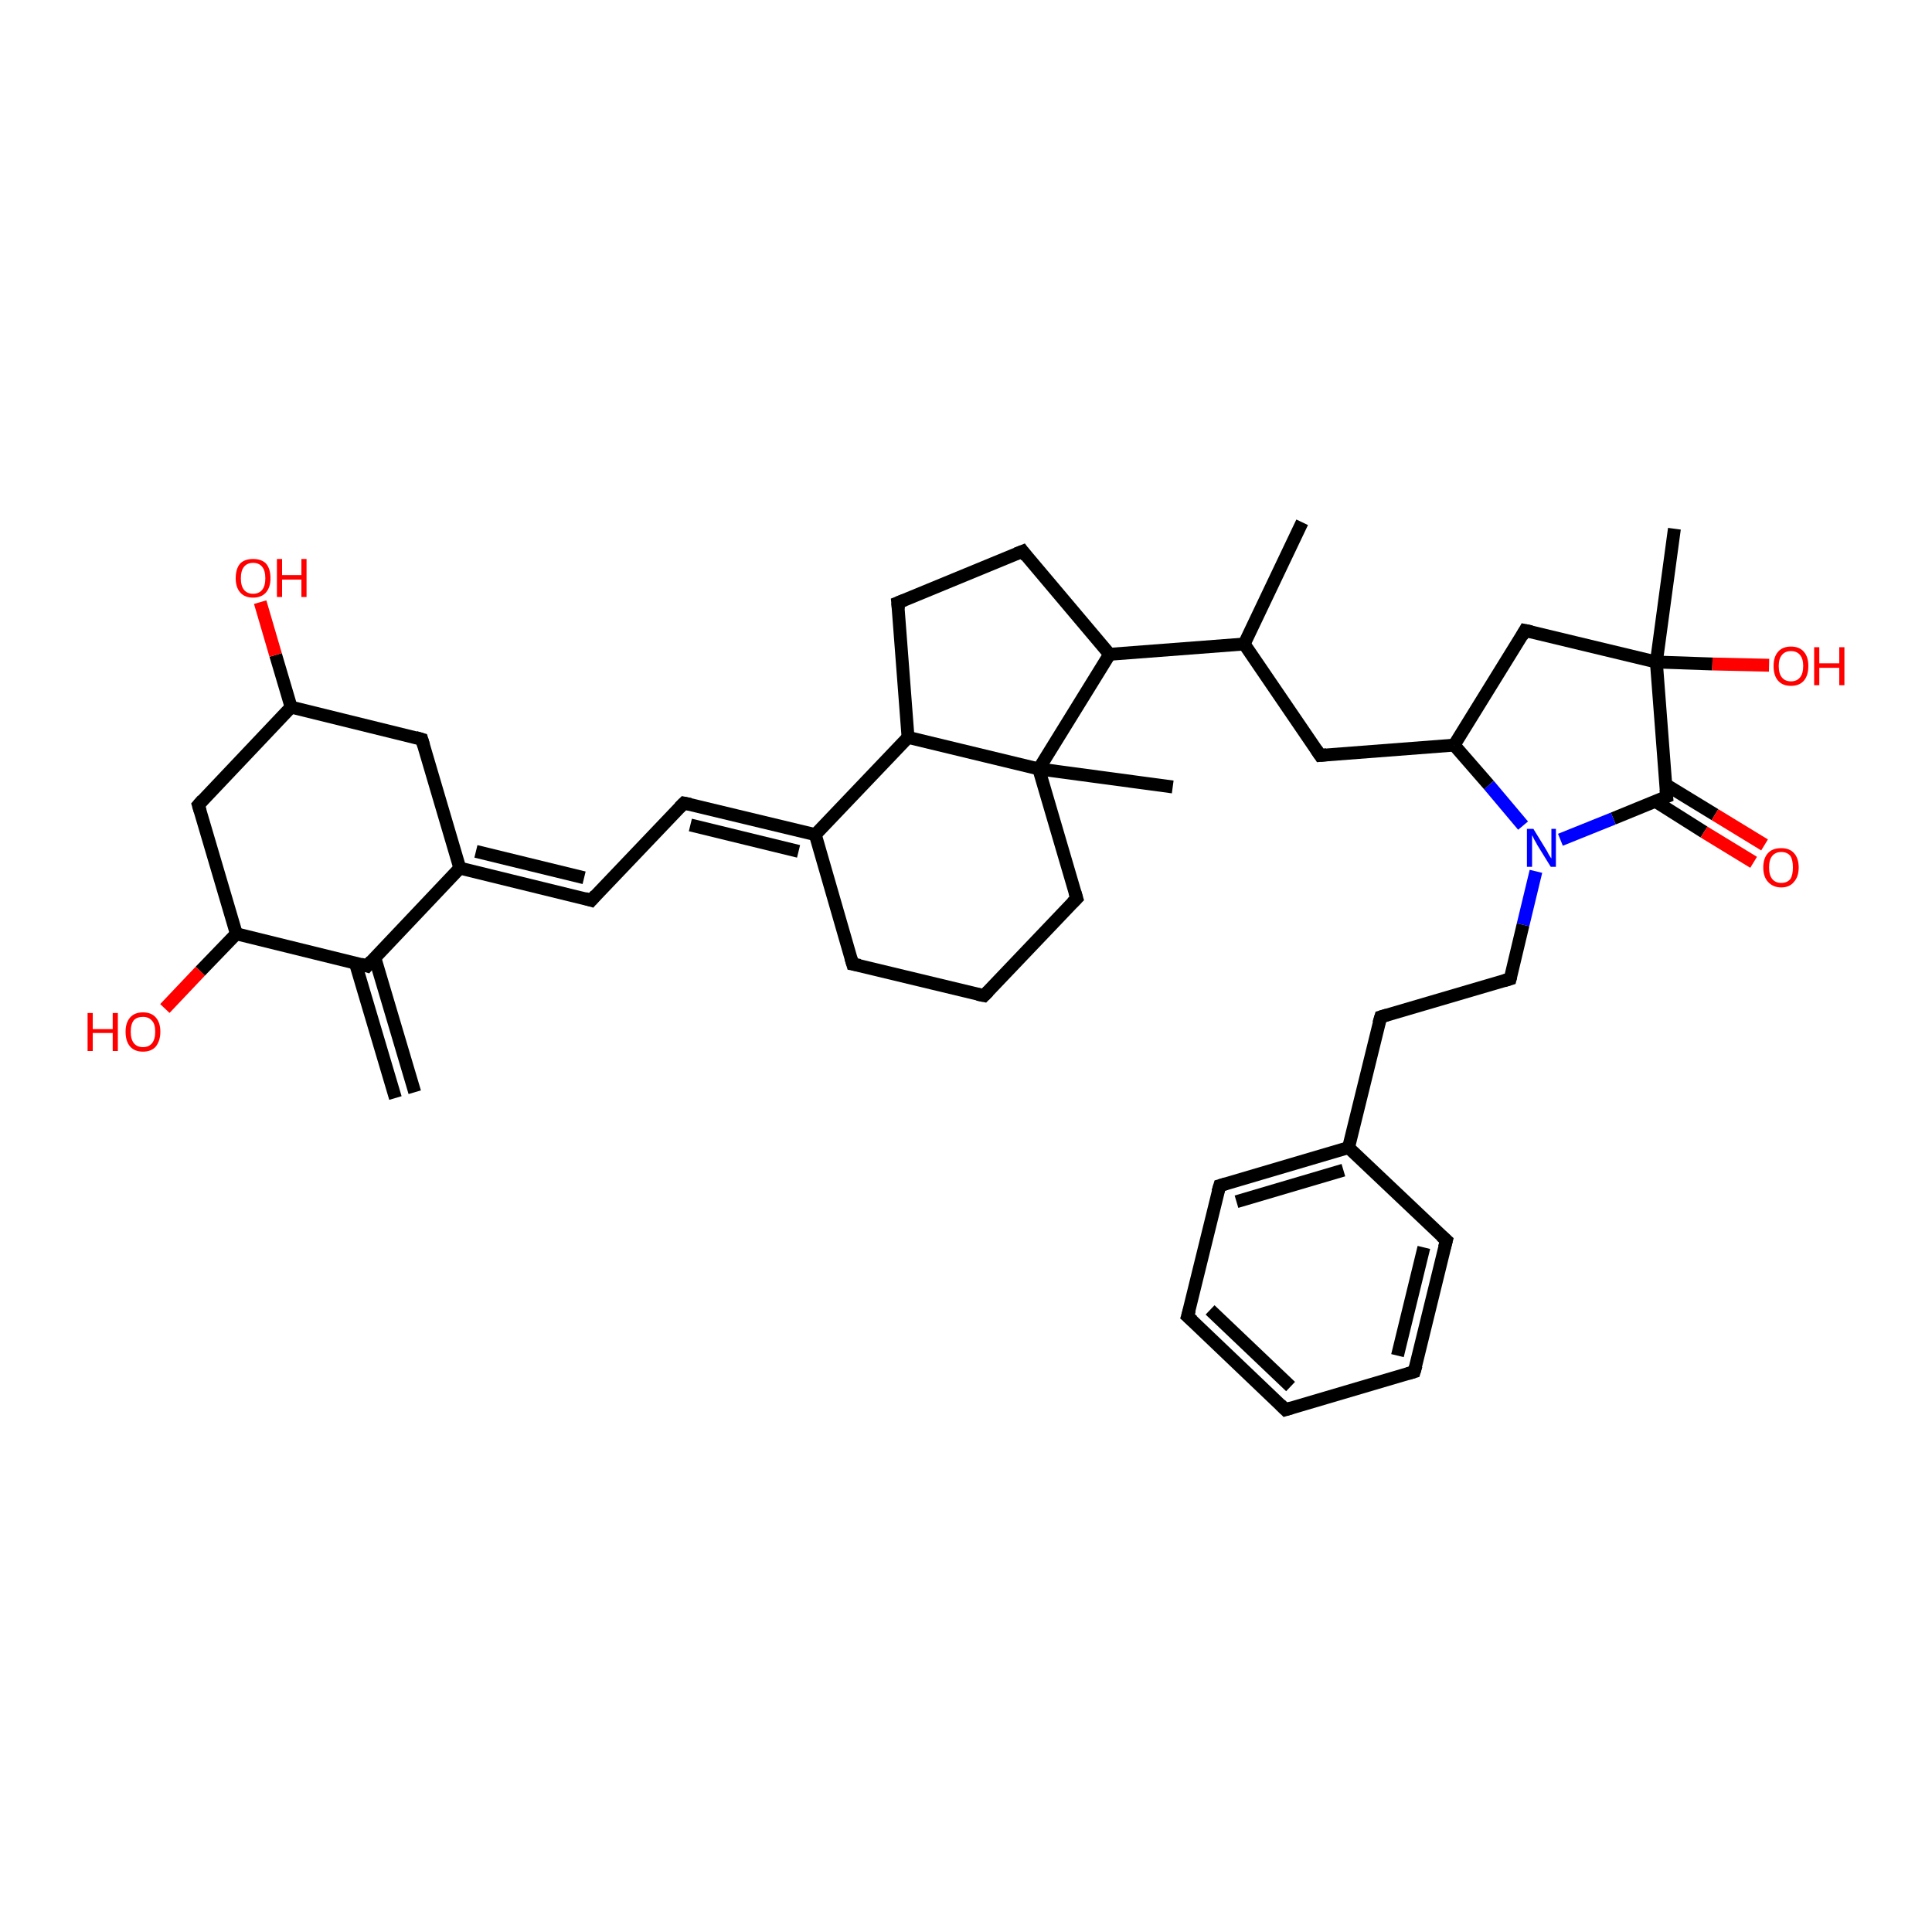 <?xml version='1.0' encoding='iso-8859-1'?>
<svg version='1.1' baseProfile='full'
              xmlns='http://www.w3.org/2000/svg'
                      xmlns:rdkit='http://www.rdkit.org/xml'
                      xmlns:xlink='http://www.w3.org/1999/xlink'
                  xml:space='preserve'
width='300px' height='300px' viewBox='0 0 300 300'>
<!-- END OF HEADER -->
<rect style='opacity:1.0;fill:#FFFFFF;stroke:none' width='300.0' height='300.0' x='0.0' y='0.0'> </rect>
<path class='bond-0 atom-0 atom-1' d='M 202.2,81.1 L 193.2,100.0' style='fill:none;fill-rule:evenodd;stroke:#000000;stroke-width:2.0px;stroke-linecap:butt;stroke-linejoin:miter;stroke-opacity:1' />
<path class='bond-1 atom-1 atom-2' d='M 193.2,100.0 L 205.0,117.3' style='fill:none;fill-rule:evenodd;stroke:#000000;stroke-width:2.0px;stroke-linecap:butt;stroke-linejoin:miter;stroke-opacity:1' />
<path class='bond-2 atom-2 atom-3' d='M 205.0,117.3 L 225.8,115.7' style='fill:none;fill-rule:evenodd;stroke:#000000;stroke-width:2.0px;stroke-linecap:butt;stroke-linejoin:miter;stroke-opacity:1' />
<path class='bond-3 atom-3 atom-4' d='M 225.8,115.7 L 236.8,97.9' style='fill:none;fill-rule:evenodd;stroke:#000000;stroke-width:2.0px;stroke-linecap:butt;stroke-linejoin:miter;stroke-opacity:1' />
<path class='bond-4 atom-4 atom-5' d='M 236.8,97.9 L 257.2,102.8' style='fill:none;fill-rule:evenodd;stroke:#000000;stroke-width:2.0px;stroke-linecap:butt;stroke-linejoin:miter;stroke-opacity:1' />
<path class='bond-5 atom-5 atom-6' d='M 257.2,102.8 L 260.0,82.1' style='fill:none;fill-rule:evenodd;stroke:#000000;stroke-width:2.0px;stroke-linecap:butt;stroke-linejoin:miter;stroke-opacity:1' />
<path class='bond-6 atom-5 atom-7' d='M 257.2,102.8 L 265.9,103.1' style='fill:none;fill-rule:evenodd;stroke:#000000;stroke-width:2.0px;stroke-linecap:butt;stroke-linejoin:miter;stroke-opacity:1' />
<path class='bond-6 atom-5 atom-7' d='M 265.9,103.1 L 274.7,103.3' style='fill:none;fill-rule:evenodd;stroke:#FF0000;stroke-width:2.0px;stroke-linecap:butt;stroke-linejoin:miter;stroke-opacity:1' />
<path class='bond-7 atom-5 atom-8' d='M 257.2,102.8 L 258.8,123.7' style='fill:none;fill-rule:evenodd;stroke:#000000;stroke-width:2.0px;stroke-linecap:butt;stroke-linejoin:miter;stroke-opacity:1' />
<path class='bond-8 atom-8 atom-9' d='M 257.0,124.4 L 264.6,129.2' style='fill:none;fill-rule:evenodd;stroke:#000000;stroke-width:2.0px;stroke-linecap:butt;stroke-linejoin:miter;stroke-opacity:1' />
<path class='bond-8 atom-8 atom-9' d='M 264.6,129.2 L 272.3,133.9' style='fill:none;fill-rule:evenodd;stroke:#FF0000;stroke-width:2.0px;stroke-linecap:butt;stroke-linejoin:miter;stroke-opacity:1' />
<path class='bond-8 atom-8 atom-9' d='M 258.6,121.8 L 266.3,126.5' style='fill:none;fill-rule:evenodd;stroke:#000000;stroke-width:2.0px;stroke-linecap:butt;stroke-linejoin:miter;stroke-opacity:1' />
<path class='bond-8 atom-8 atom-9' d='M 266.3,126.5 L 274.0,131.2' style='fill:none;fill-rule:evenodd;stroke:#FF0000;stroke-width:2.0px;stroke-linecap:butt;stroke-linejoin:miter;stroke-opacity:1' />
<path class='bond-9 atom-8 atom-10' d='M 258.8,123.7 L 250.5,127.1' style='fill:none;fill-rule:evenodd;stroke:#000000;stroke-width:2.0px;stroke-linecap:butt;stroke-linejoin:miter;stroke-opacity:1' />
<path class='bond-9 atom-8 atom-10' d='M 250.5,127.1 L 242.3,130.4' style='fill:none;fill-rule:evenodd;stroke:#0000FF;stroke-width:2.0px;stroke-linecap:butt;stroke-linejoin:miter;stroke-opacity:1' />
<path class='bond-10 atom-10 atom-11' d='M 238.5,135.3 L 236.5,143.6' style='fill:none;fill-rule:evenodd;stroke:#0000FF;stroke-width:2.0px;stroke-linecap:butt;stroke-linejoin:miter;stroke-opacity:1' />
<path class='bond-10 atom-10 atom-11' d='M 236.5,143.6 L 234.5,152.0' style='fill:none;fill-rule:evenodd;stroke:#000000;stroke-width:2.0px;stroke-linecap:butt;stroke-linejoin:miter;stroke-opacity:1' />
<path class='bond-11 atom-11 atom-12' d='M 234.5,152.0 L 214.4,157.9' style='fill:none;fill-rule:evenodd;stroke:#000000;stroke-width:2.0px;stroke-linecap:butt;stroke-linejoin:miter;stroke-opacity:1' />
<path class='bond-12 atom-12 atom-13' d='M 214.4,157.9 L 209.4,178.2' style='fill:none;fill-rule:evenodd;stroke:#000000;stroke-width:2.0px;stroke-linecap:butt;stroke-linejoin:miter;stroke-opacity:1' />
<path class='bond-13 atom-13 atom-14' d='M 209.4,178.2 L 189.4,184.1' style='fill:none;fill-rule:evenodd;stroke:#000000;stroke-width:2.0px;stroke-linecap:butt;stroke-linejoin:miter;stroke-opacity:1' />
<path class='bond-13 atom-13 atom-14' d='M 208.6,181.7 L 192.0,186.6' style='fill:none;fill-rule:evenodd;stroke:#000000;stroke-width:2.0px;stroke-linecap:butt;stroke-linejoin:miter;stroke-opacity:1' />
<path class='bond-14 atom-14 atom-15' d='M 189.4,184.1 L 184.4,204.4' style='fill:none;fill-rule:evenodd;stroke:#000000;stroke-width:2.0px;stroke-linecap:butt;stroke-linejoin:miter;stroke-opacity:1' />
<path class='bond-15 atom-15 atom-16' d='M 184.4,204.4 L 199.6,218.9' style='fill:none;fill-rule:evenodd;stroke:#000000;stroke-width:2.0px;stroke-linecap:butt;stroke-linejoin:miter;stroke-opacity:1' />
<path class='bond-15 atom-15 atom-16' d='M 187.9,203.4 L 200.4,215.3' style='fill:none;fill-rule:evenodd;stroke:#000000;stroke-width:2.0px;stroke-linecap:butt;stroke-linejoin:miter;stroke-opacity:1' />
<path class='bond-16 atom-16 atom-17' d='M 199.6,218.9 L 219.6,213.0' style='fill:none;fill-rule:evenodd;stroke:#000000;stroke-width:2.0px;stroke-linecap:butt;stroke-linejoin:miter;stroke-opacity:1' />
<path class='bond-17 atom-17 atom-18' d='M 219.6,213.0 L 224.6,192.6' style='fill:none;fill-rule:evenodd;stroke:#000000;stroke-width:2.0px;stroke-linecap:butt;stroke-linejoin:miter;stroke-opacity:1' />
<path class='bond-17 atom-17 atom-18' d='M 217.0,210.5 L 221.1,193.7' style='fill:none;fill-rule:evenodd;stroke:#000000;stroke-width:2.0px;stroke-linecap:butt;stroke-linejoin:miter;stroke-opacity:1' />
<path class='bond-18 atom-1 atom-19' d='M 193.2,100.0 L 172.3,101.6' style='fill:none;fill-rule:evenodd;stroke:#000000;stroke-width:2.0px;stroke-linecap:butt;stroke-linejoin:miter;stroke-opacity:1' />
<path class='bond-19 atom-19 atom-20' d='M 172.3,101.6 L 158.8,85.6' style='fill:none;fill-rule:evenodd;stroke:#000000;stroke-width:2.0px;stroke-linecap:butt;stroke-linejoin:miter;stroke-opacity:1' />
<path class='bond-20 atom-20 atom-21' d='M 158.8,85.6 L 139.4,93.6' style='fill:none;fill-rule:evenodd;stroke:#000000;stroke-width:2.0px;stroke-linecap:butt;stroke-linejoin:miter;stroke-opacity:1' />
<path class='bond-21 atom-21 atom-22' d='M 139.4,93.6 L 141.0,114.5' style='fill:none;fill-rule:evenodd;stroke:#000000;stroke-width:2.0px;stroke-linecap:butt;stroke-linejoin:miter;stroke-opacity:1' />
<path class='bond-22 atom-22 atom-23' d='M 141.0,114.5 L 126.6,129.6' style='fill:none;fill-rule:evenodd;stroke:#000000;stroke-width:2.0px;stroke-linecap:butt;stroke-linejoin:miter;stroke-opacity:1' />
<path class='bond-23 atom-23 atom-24' d='M 126.6,129.6 L 132.4,149.7' style='fill:none;fill-rule:evenodd;stroke:#000000;stroke-width:2.0px;stroke-linecap:butt;stroke-linejoin:miter;stroke-opacity:1' />
<path class='bond-24 atom-24 atom-25' d='M 132.4,149.7 L 152.8,154.6' style='fill:none;fill-rule:evenodd;stroke:#000000;stroke-width:2.0px;stroke-linecap:butt;stroke-linejoin:miter;stroke-opacity:1' />
<path class='bond-25 atom-25 atom-26' d='M 152.8,154.6 L 167.2,139.5' style='fill:none;fill-rule:evenodd;stroke:#000000;stroke-width:2.0px;stroke-linecap:butt;stroke-linejoin:miter;stroke-opacity:1' />
<path class='bond-26 atom-26 atom-27' d='M 167.2,139.5 L 161.3,119.4' style='fill:none;fill-rule:evenodd;stroke:#000000;stroke-width:2.0px;stroke-linecap:butt;stroke-linejoin:miter;stroke-opacity:1' />
<path class='bond-27 atom-27 atom-28' d='M 161.3,119.4 L 182.1,122.2' style='fill:none;fill-rule:evenodd;stroke:#000000;stroke-width:2.0px;stroke-linecap:butt;stroke-linejoin:miter;stroke-opacity:1' />
<path class='bond-28 atom-23 atom-29' d='M 126.6,129.6 L 106.2,124.7' style='fill:none;fill-rule:evenodd;stroke:#000000;stroke-width:2.0px;stroke-linecap:butt;stroke-linejoin:miter;stroke-opacity:1' />
<path class='bond-28 atom-23 atom-29' d='M 124.0,132.2 L 107.2,128.1' style='fill:none;fill-rule:evenodd;stroke:#000000;stroke-width:2.0px;stroke-linecap:butt;stroke-linejoin:miter;stroke-opacity:1' />
<path class='bond-29 atom-29 atom-30' d='M 106.2,124.7 L 91.8,139.8' style='fill:none;fill-rule:evenodd;stroke:#000000;stroke-width:2.0px;stroke-linecap:butt;stroke-linejoin:miter;stroke-opacity:1' />
<path class='bond-30 atom-30 atom-31' d='M 91.8,139.8 L 71.4,134.8' style='fill:none;fill-rule:evenodd;stroke:#000000;stroke-width:2.0px;stroke-linecap:butt;stroke-linejoin:miter;stroke-opacity:1' />
<path class='bond-30 atom-30 atom-31' d='M 90.7,136.3 L 73.9,132.2' style='fill:none;fill-rule:evenodd;stroke:#000000;stroke-width:2.0px;stroke-linecap:butt;stroke-linejoin:miter;stroke-opacity:1' />
<path class='bond-31 atom-31 atom-32' d='M 71.4,134.8 L 65.5,114.8' style='fill:none;fill-rule:evenodd;stroke:#000000;stroke-width:2.0px;stroke-linecap:butt;stroke-linejoin:miter;stroke-opacity:1' />
<path class='bond-32 atom-32 atom-33' d='M 65.5,114.8 L 45.2,109.8' style='fill:none;fill-rule:evenodd;stroke:#000000;stroke-width:2.0px;stroke-linecap:butt;stroke-linejoin:miter;stroke-opacity:1' />
<path class='bond-33 atom-33 atom-34' d='M 45.2,109.8 L 42.8,101.7' style='fill:none;fill-rule:evenodd;stroke:#000000;stroke-width:2.0px;stroke-linecap:butt;stroke-linejoin:miter;stroke-opacity:1' />
<path class='bond-33 atom-33 atom-34' d='M 42.8,101.7 L 40.4,93.5' style='fill:none;fill-rule:evenodd;stroke:#FF0000;stroke-width:2.0px;stroke-linecap:butt;stroke-linejoin:miter;stroke-opacity:1' />
<path class='bond-34 atom-33 atom-35' d='M 45.2,109.8 L 30.8,125.0' style='fill:none;fill-rule:evenodd;stroke:#000000;stroke-width:2.0px;stroke-linecap:butt;stroke-linejoin:miter;stroke-opacity:1' />
<path class='bond-35 atom-35 atom-36' d='M 30.8,125.0 L 36.7,145.0' style='fill:none;fill-rule:evenodd;stroke:#000000;stroke-width:2.0px;stroke-linecap:butt;stroke-linejoin:miter;stroke-opacity:1' />
<path class='bond-36 atom-36 atom-37' d='M 36.7,145.0 L 31.1,150.8' style='fill:none;fill-rule:evenodd;stroke:#000000;stroke-width:2.0px;stroke-linecap:butt;stroke-linejoin:miter;stroke-opacity:1' />
<path class='bond-36 atom-36 atom-37' d='M 31.1,150.8 L 25.6,156.6' style='fill:none;fill-rule:evenodd;stroke:#FF0000;stroke-width:2.0px;stroke-linecap:butt;stroke-linejoin:miter;stroke-opacity:1' />
<path class='bond-37 atom-36 atom-38' d='M 36.7,145.0 L 57.0,150.0' style='fill:none;fill-rule:evenodd;stroke:#000000;stroke-width:2.0px;stroke-linecap:butt;stroke-linejoin:miter;stroke-opacity:1' />
<path class='bond-38 atom-38 atom-39' d='M 55.2,149.6 L 61.4,170.5' style='fill:none;fill-rule:evenodd;stroke:#000000;stroke-width:2.0px;stroke-linecap:butt;stroke-linejoin:miter;stroke-opacity:1' />
<path class='bond-38 atom-38 atom-39' d='M 58.2,148.7 L 64.4,169.6' style='fill:none;fill-rule:evenodd;stroke:#000000;stroke-width:2.0px;stroke-linecap:butt;stroke-linejoin:miter;stroke-opacity:1' />
<path class='bond-39 atom-10 atom-3' d='M 236.5,128.2 L 231.2,121.9' style='fill:none;fill-rule:evenodd;stroke:#0000FF;stroke-width:2.0px;stroke-linecap:butt;stroke-linejoin:miter;stroke-opacity:1' />
<path class='bond-39 atom-10 atom-3' d='M 231.2,121.9 L 225.8,115.7' style='fill:none;fill-rule:evenodd;stroke:#000000;stroke-width:2.0px;stroke-linecap:butt;stroke-linejoin:miter;stroke-opacity:1' />
<path class='bond-40 atom-18 atom-13' d='M 224.6,192.6 L 209.4,178.2' style='fill:none;fill-rule:evenodd;stroke:#000000;stroke-width:2.0px;stroke-linecap:butt;stroke-linejoin:miter;stroke-opacity:1' />
<path class='bond-41 atom-27 atom-19' d='M 161.3,119.4 L 172.3,101.6' style='fill:none;fill-rule:evenodd;stroke:#000000;stroke-width:2.0px;stroke-linecap:butt;stroke-linejoin:miter;stroke-opacity:1' />
<path class='bond-42 atom-27 atom-22' d='M 161.3,119.4 L 141.0,114.5' style='fill:none;fill-rule:evenodd;stroke:#000000;stroke-width:2.0px;stroke-linecap:butt;stroke-linejoin:miter;stroke-opacity:1' />
<path class='bond-43 atom-38 atom-31' d='M 57.0,150.0 L 71.4,134.8' style='fill:none;fill-rule:evenodd;stroke:#000000;stroke-width:2.0px;stroke-linecap:butt;stroke-linejoin:miter;stroke-opacity:1' />
<path d='M 204.4,116.4 L 205.0,117.3 L 206.0,117.2' style='fill:none;stroke:#000000;stroke-width:2.0px;stroke-linecap:butt;stroke-linejoin:miter;stroke-opacity:1;' />
<path d='M 236.3,98.8 L 236.8,97.9 L 237.8,98.1' style='fill:none;stroke:#000000;stroke-width:2.0px;stroke-linecap:butt;stroke-linejoin:miter;stroke-opacity:1;' />
<path d='M 258.7,122.6 L 258.8,123.7 L 258.3,123.9' style='fill:none;stroke:#000000;stroke-width:2.0px;stroke-linecap:butt;stroke-linejoin:miter;stroke-opacity:1;' />
<path d='M 234.6,151.6 L 234.5,152.0 L 233.5,152.3' style='fill:none;stroke:#000000;stroke-width:2.0px;stroke-linecap:butt;stroke-linejoin:miter;stroke-opacity:1;' />
<path d='M 215.4,157.6 L 214.4,157.9 L 214.1,158.9' style='fill:none;stroke:#000000;stroke-width:2.0px;stroke-linecap:butt;stroke-linejoin:miter;stroke-opacity:1;' />
<path d='M 190.4,183.8 L 189.4,184.1 L 189.1,185.1' style='fill:none;stroke:#000000;stroke-width:2.0px;stroke-linecap:butt;stroke-linejoin:miter;stroke-opacity:1;' />
<path d='M 184.7,203.4 L 184.4,204.4 L 185.2,205.1' style='fill:none;stroke:#000000;stroke-width:2.0px;stroke-linecap:butt;stroke-linejoin:miter;stroke-opacity:1;' />
<path d='M 198.8,218.1 L 199.6,218.9 L 200.6,218.6' style='fill:none;stroke:#000000;stroke-width:2.0px;stroke-linecap:butt;stroke-linejoin:miter;stroke-opacity:1;' />
<path d='M 218.6,213.3 L 219.6,213.0 L 219.9,212.0' style='fill:none;stroke:#000000;stroke-width:2.0px;stroke-linecap:butt;stroke-linejoin:miter;stroke-opacity:1;' />
<path d='M 224.3,193.7 L 224.6,192.6 L 223.8,191.9' style='fill:none;stroke:#000000;stroke-width:2.0px;stroke-linecap:butt;stroke-linejoin:miter;stroke-opacity:1;' />
<path d='M 159.4,86.4 L 158.8,85.6 L 157.8,86.0' style='fill:none;stroke:#000000;stroke-width:2.0px;stroke-linecap:butt;stroke-linejoin:miter;stroke-opacity:1;' />
<path d='M 140.4,93.2 L 139.4,93.6 L 139.5,94.6' style='fill:none;stroke:#000000;stroke-width:2.0px;stroke-linecap:butt;stroke-linejoin:miter;stroke-opacity:1;' />
<path d='M 132.1,148.7 L 132.4,149.7 L 133.5,149.9' style='fill:none;stroke:#000000;stroke-width:2.0px;stroke-linecap:butt;stroke-linejoin:miter;stroke-opacity:1;' />
<path d='M 151.8,154.4 L 152.8,154.6 L 153.5,153.9' style='fill:none;stroke:#000000;stroke-width:2.0px;stroke-linecap:butt;stroke-linejoin:miter;stroke-opacity:1;' />
<path d='M 166.5,140.2 L 167.2,139.5 L 166.9,138.5' style='fill:none;stroke:#000000;stroke-width:2.0px;stroke-linecap:butt;stroke-linejoin:miter;stroke-opacity:1;' />
<path d='M 107.2,124.9 L 106.2,124.7 L 105.5,125.4' style='fill:none;stroke:#000000;stroke-width:2.0px;stroke-linecap:butt;stroke-linejoin:miter;stroke-opacity:1;' />
<path d='M 92.5,139.0 L 91.8,139.8 L 90.8,139.5' style='fill:none;stroke:#000000;stroke-width:2.0px;stroke-linecap:butt;stroke-linejoin:miter;stroke-opacity:1;' />
<path d='M 65.8,115.8 L 65.5,114.8 L 64.5,114.5' style='fill:none;stroke:#000000;stroke-width:2.0px;stroke-linecap:butt;stroke-linejoin:miter;stroke-opacity:1;' />
<path d='M 31.5,124.2 L 30.8,125.0 L 31.1,126.0' style='fill:none;stroke:#000000;stroke-width:2.0px;stroke-linecap:butt;stroke-linejoin:miter;stroke-opacity:1;' />
<path d='M 56.0,149.7 L 57.0,150.0 L 57.7,149.2' style='fill:none;stroke:#000000;stroke-width:2.0px;stroke-linecap:butt;stroke-linejoin:miter;stroke-opacity:1;' />
<path class='atom-7' d='M 275.4 103.4
Q 275.4 102.0, 276.1 101.2
Q 276.8 100.4, 278.1 100.4
Q 279.4 100.4, 280.1 101.2
Q 280.8 102.0, 280.8 103.4
Q 280.8 104.9, 280.1 105.7
Q 279.4 106.5, 278.1 106.5
Q 276.8 106.5, 276.1 105.7
Q 275.4 104.9, 275.4 103.4
M 278.1 105.8
Q 279.0 105.8, 279.5 105.2
Q 280.0 104.6, 280.0 103.4
Q 280.0 102.3, 279.5 101.7
Q 279.0 101.1, 278.1 101.1
Q 277.2 101.1, 276.7 101.7
Q 276.2 102.3, 276.2 103.4
Q 276.2 104.6, 276.7 105.2
Q 277.2 105.8, 278.1 105.8
' fill='#FF0000'/>
<path class='atom-7' d='M 281.7 100.5
L 282.5 100.5
L 282.5 103.0
L 285.6 103.0
L 285.6 100.5
L 286.4 100.5
L 286.4 106.4
L 285.6 106.4
L 285.6 103.7
L 282.5 103.7
L 282.5 106.4
L 281.7 106.4
L 281.7 100.5
' fill='#FF0000'/>
<path class='atom-9' d='M 273.8 134.7
Q 273.8 133.3, 274.5 132.5
Q 275.2 131.7, 276.6 131.7
Q 277.9 131.7, 278.6 132.5
Q 279.3 133.3, 279.3 134.7
Q 279.3 136.1, 278.6 136.9
Q 277.9 137.8, 276.6 137.8
Q 275.3 137.8, 274.5 136.9
Q 273.8 136.1, 273.8 134.7
M 276.6 137.1
Q 277.5 137.1, 278.0 136.5
Q 278.4 135.9, 278.4 134.7
Q 278.4 133.5, 278.0 132.9
Q 277.5 132.3, 276.6 132.3
Q 275.7 132.3, 275.2 132.9
Q 274.7 133.5, 274.7 134.7
Q 274.7 135.9, 275.2 136.5
Q 275.7 137.1, 276.6 137.1
' fill='#FF0000'/>
<path class='atom-10' d='M 238.1 128.7
L 240.0 131.8
Q 240.2 132.1, 240.5 132.7
Q 240.8 133.2, 240.9 133.3
L 240.9 128.7
L 241.6 128.7
L 241.6 134.6
L 240.8 134.6
L 238.7 131.2
Q 238.5 130.8, 238.2 130.3
Q 238.0 129.8, 237.9 129.7
L 237.9 134.6
L 237.1 134.6
L 237.1 128.7
L 238.1 128.7
' fill='#0000FF'/>
<path class='atom-34' d='M 36.6 89.8
Q 36.6 88.3, 37.3 87.5
Q 38.0 86.8, 39.3 86.8
Q 40.6 86.8, 41.3 87.5
Q 42.0 88.3, 42.0 89.8
Q 42.0 91.2, 41.3 92.0
Q 40.6 92.8, 39.3 92.8
Q 38.0 92.8, 37.3 92.0
Q 36.6 91.2, 36.6 89.8
M 39.3 92.2
Q 40.2 92.2, 40.7 91.6
Q 41.2 91.0, 41.2 89.8
Q 41.2 88.6, 40.7 88.0
Q 40.2 87.4, 39.3 87.4
Q 38.4 87.4, 37.9 88.0
Q 37.4 88.6, 37.4 89.8
Q 37.4 91.0, 37.9 91.6
Q 38.4 92.2, 39.3 92.2
' fill='#FF0000'/>
<path class='atom-34' d='M 43.0 86.8
L 43.8 86.8
L 43.8 89.3
L 46.8 89.3
L 46.8 86.8
L 47.6 86.8
L 47.6 92.7
L 46.8 92.7
L 46.8 90.0
L 43.8 90.0
L 43.8 92.7
L 43.0 92.7
L 43.0 86.8
' fill='#FF0000'/>
<path class='atom-37' d='M 13.6 157.3
L 14.4 157.3
L 14.4 159.8
L 17.5 159.8
L 17.5 157.3
L 18.3 157.3
L 18.3 163.2
L 17.5 163.2
L 17.5 160.4
L 14.4 160.4
L 14.4 163.2
L 13.6 163.2
L 13.6 157.3
' fill='#FF0000'/>
<path class='atom-37' d='M 19.5 160.2
Q 19.5 158.8, 20.2 158.0
Q 20.9 157.2, 22.2 157.2
Q 23.5 157.2, 24.2 158.0
Q 24.9 158.8, 24.9 160.2
Q 24.9 161.6, 24.2 162.5
Q 23.5 163.3, 22.2 163.3
Q 20.9 163.3, 20.2 162.5
Q 19.5 161.7, 19.5 160.2
M 22.2 162.6
Q 23.1 162.6, 23.6 162.0
Q 24.1 161.4, 24.1 160.2
Q 24.1 159.0, 23.6 158.5
Q 23.1 157.9, 22.2 157.9
Q 21.3 157.9, 20.8 158.4
Q 20.3 159.0, 20.3 160.2
Q 20.3 161.4, 20.8 162.0
Q 21.3 162.6, 22.2 162.6
' fill='#FF0000'/>
</svg>
